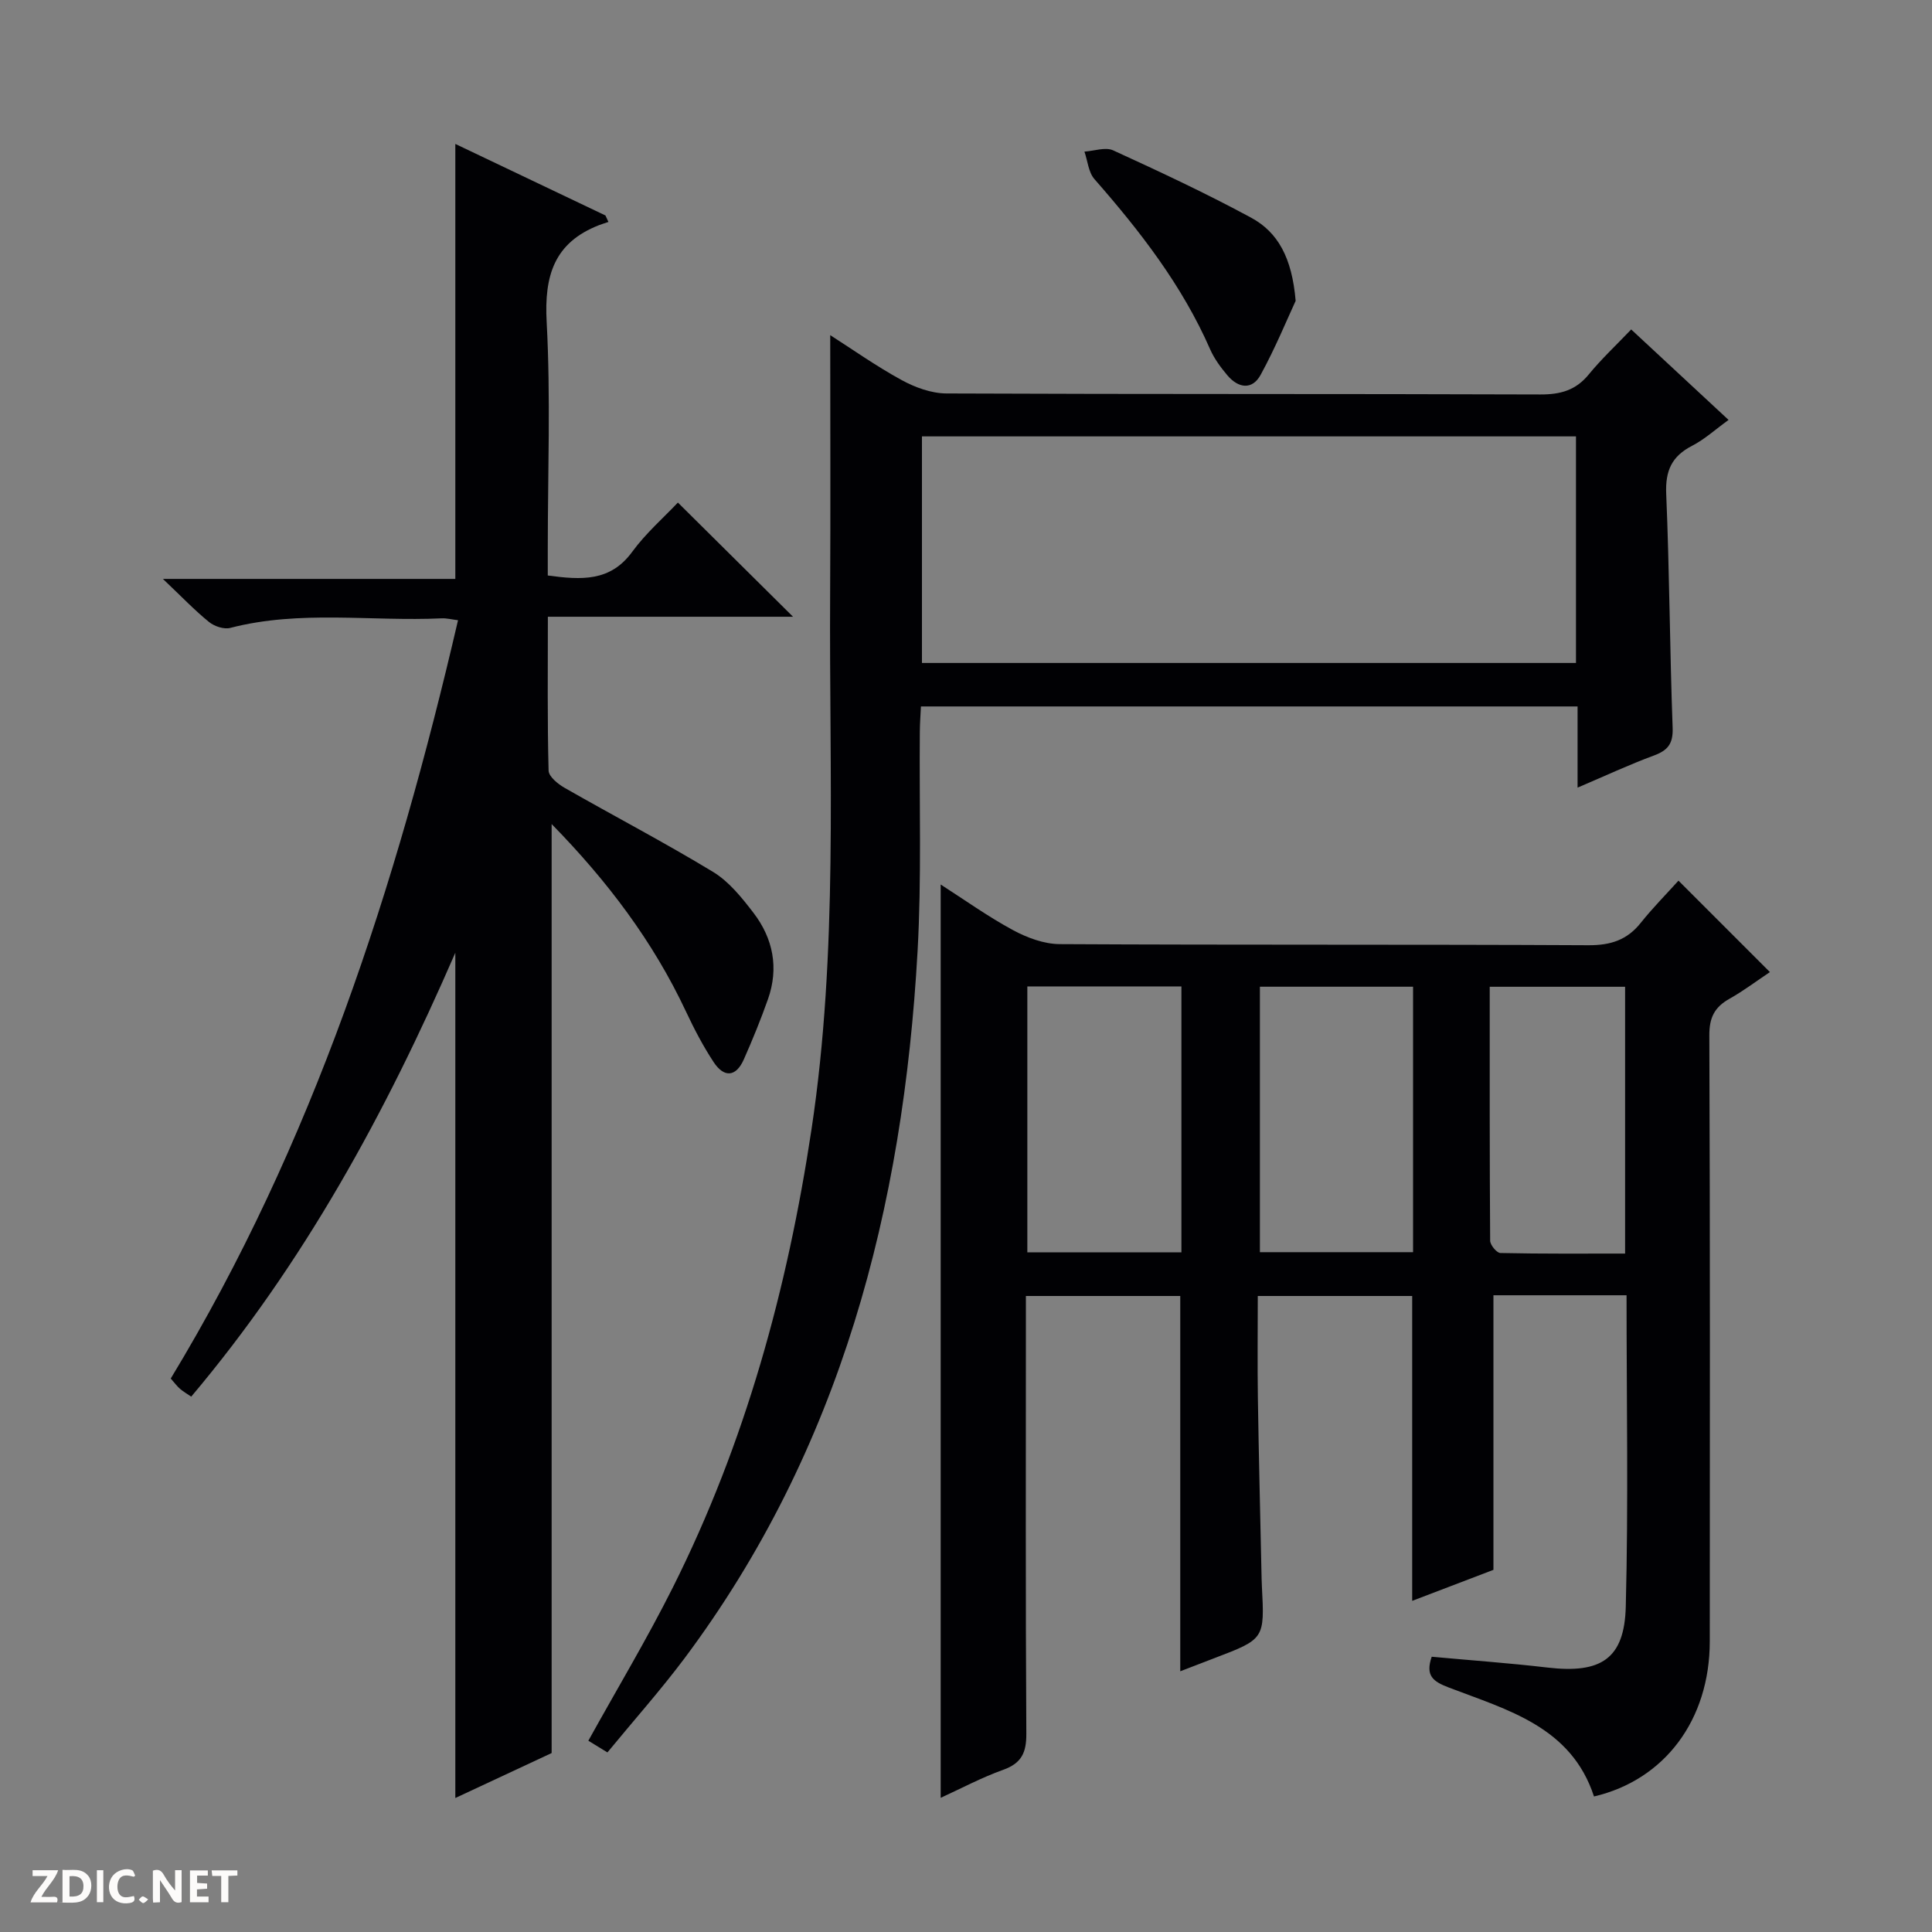 <svg enable-background="new 0 0 400 400" viewBox="0 0 400 400" xmlns="http://www.w3.org/2000/svg"><rect x="0" y="0" width="400" height="400" fill="#808080" stroke="none"/><g fill="#fcfbfa"><path d="m37.59 393.81c-.92.31-1.52.05-2-.78-.7-1.2-1.52-2.34-2.47-3.78v4.59c-.55.03-.95.05-1.41.07-.03-.37-.06-.64-.06-.91 0-1.91 0-3.81 0-5.7 1.13-.41 1.77-.03 2.29.91.62 1.11 1.38 2.14 2.31 3.19v-4.2h1.35v6.61z"/><path d="m12.94 393.88v-6.75c1.9.19 3.93-.54 5.37 1.29.8 1.01.78 2.88.03 3.97-1.37 1.97-3.4 1.51-6.4 1.49m2.45-1.22c2.04.12 2.92-.58 2.89-2.21-.03-1.51-.98-2.19-2.89-2z"/><path d="m11.81 393.87h-5.49c.68-2.18 2.47-3.48 3.51-5.45h-3.08v-1.21h5.29c-.71 2.13-2.44 3.48-3.47 5.51.86 0 1.63.04 2.39-.01.79-.05 1.14.21.85 1.16"/><path d="m39.33 393.86v-6.61h3.7v1.07h-2.22v1.52c.68.04 1.34.09 2.07.13v1.07c-.72.05-1.38.09-2.1.14v1.48h2.4v1.19h-3.85z"/><path d="m27.71 388.56c-1.15-.3-2.46-.61-3.1.64-.37.73-.41 1.93-.06 2.67.63 1.35 1.99.93 3.17.68.35.94-.01 1.32-.93 1.46-1.62.25-3.05-.27-3.76-1.48-.73-1.24-.6-3.03.31-4.17.88-1.11 2.71-1.7 4-1.16.32.13.44.74.65 1.12-.1.08-.19.16-.28.24"/><path d="m49.15 387.24v1.07c-.59.02-1.17.05-1.87.08v5.44h-1.48v-5.44h-1.85c-.05-.4-.08-.73-.13-1.15z"/><path d="m20.06 387.21h1.33v6.62h-1.33z"/><path d="m30.68 393.25c-.39.38-.8.79-1.05.76-.32-.05-.6-.45-.9-.7.26-.24.51-.64.8-.67.29-.04.62.3 1.15.61"/></g><path d="m336.76 268.17c-9.61 0-18.58 0-27.56 0v56.85c-5.04 1.92-10.85 4.14-16.82 6.42 0-21.36 0-42.08 0-63.12-10.26 0-20.68 0-31.97 0 0 6.99-.09 14.06.02 21.14.18 11.98.49 23.96.74 35.94.02 1 .04 2 .09 3 .57 10.94.57 10.94-9.88 14.92-2.31.88-4.61 1.77-7.02 2.7 0-26.03 0-51.71 0-77.7-10.26 0-20.68 0-31.96 0v5.67c0 28.33-.08 56.66.09 84.98.02 3.91-1 6.09-4.79 7.45-4.47 1.6-8.7 3.86-12.94 5.8 0-63.2 0-125.96 0-189.09 4.91 3.15 9.75 6.62 14.95 9.43 2.92 1.58 6.43 2.89 9.68 2.91 36.49.2 72.99.04 109.48.23 4.57.02 7.98-1.06 10.82-4.62 2.47-3.1 5.28-5.93 7.82-8.75 6.66 6.66 12.54 12.54 18.93 18.93-2.75 1.83-5.46 3.89-8.4 5.54-3.07 1.73-4.16 3.89-4.14 7.56.16 41.82.12 83.65.09 125.48-.01 16.21-9.31 28.67-23.97 32.1-4.73-14.48-17.94-17.91-30.07-22.56-3.24-1.24-4.89-2.42-3.53-6.37 7.91.73 15.97 1.3 23.98 2.24 11.04 1.29 15.93-1.76 16.2-12.64.55-21.29.16-42.6.16-64.44zm-124.06-8.88h31.9c0-18.51 0-36.72 0-55.06-10.76 0-21.19 0-31.9 0zm79.86-.04c0-18.56 0-36.78 0-54.96-10.8 0-21.22 0-31.71 0v54.96zm43.9.29c0-18.87 0-37.05 0-55.24-9.44 0-18.5 0-28.03 0 0 17.73-.03 35.15.09 52.58.01.89 1.36 2.52 2.11 2.54 8.59.19 17.19.12 25.83.12z" fill="#010104"/><path d="m113.43 127.69c0 11.25-.12 21.56.15 31.85.03 1.24 1.93 2.78 3.31 3.57 10.23 5.85 20.69 11.31 30.76 17.42 3.29 2 5.94 5.32 8.34 8.45 4.08 5.32 5.29 11.43 3.01 17.89-1.49 4.22-3.19 8.38-5 12.47-1.64 3.7-4.12 3.79-6.24.57-2.18-3.31-4.04-6.87-5.73-10.47-6.78-14.46-16.22-26.98-27.82-38.83v192.34c-6.07 2.83-12.79 5.97-19.94 9.31 0-58.31 0-116.11 0-175.01-14.47 33.33-31.43 64.34-54.68 91.91-.82-.56-1.62-1.02-2.32-1.62-.62-.53-1.11-1.22-1.92-2.13 29.42-48.54 46.64-101.71 59.48-157-1.28-.15-2.34-.44-3.39-.39-14.58.68-29.3-1.77-43.76 1.98-1.3.34-3.29-.32-4.4-1.22-2.95-2.39-5.6-5.17-9.55-8.92h60.54c0-30.25 0-59.78 0-90.06 10.39 4.95 20.73 9.88 31.08 14.81.21.45.42.89.62 1.34-.64.22-1.3.41-1.93.66-9.31 3.61-11.38 10.48-10.86 20.03.84 15.62.23 31.31.23 46.98v5.53c6.98.94 12.94 1.31 17.48-4.9 2.82-3.86 6.52-7.08 9.46-10.2 8.23 8.17 15.99 15.86 23.84 23.64-16.39 0-33.2 0-50.76 0z" fill="#010104"/><path d="m125.76 362.82c-1.7-1.04-2.89-1.77-3.95-2.42 5.97-10.78 12.13-21.04 17.48-31.71 15.02-29.96 23.75-61.84 28.73-94.91 5.54-36.77 3.63-73.76 3.85-110.68.1-17.8.02-35.6.02-53.71 4.6 2.94 9.54 6.44 14.82 9.32 2.77 1.51 6.12 2.73 9.22 2.75 41 .18 81.99.06 122.99.21 4.15.01 7.32-.85 10.01-4.14 2.61-3.19 5.65-6.03 8.79-9.32 6.91 6.42 13.31 12.37 20.16 18.73-2.77 2-4.97 4.03-7.54 5.35-4.22 2.17-5.57 5.16-5.37 9.95.68 16.13.74 32.28 1.33 48.42.12 3.3-.96 4.68-3.87 5.76-5.1 1.88-10.04 4.19-15.81 6.65 0-6.06 0-11.32 0-16.81-45.5 0-90.44 0-135.95 0-.08 1.75-.22 3.5-.23 5.26-.13 15.16.38 30.36-.47 45.48-2.98 53.05-15.85 102.98-48.26 146.35-4.98 6.64-10.51 12.85-15.95 19.47zm200.53-272.47c-45.42 0-90.44 0-135.41 0v46.91h135.41c0-15.74 0-31.14 0-46.91z" fill="#010104"/><path d="m268.25 62.29c-1.76 3.8-4.19 9.72-7.24 15.3-1.76 3.23-4.65 2.78-6.9.11-1.37-1.63-2.7-3.42-3.55-5.35-5.8-13.26-14.52-24.49-23.97-35.27-1.24-1.41-1.4-3.77-2.07-5.69 2-.13 4.34-.99 5.95-.26 9.63 4.41 19.25 8.9 28.56 13.94 5.54 3 8.47 8.28 9.22 17.22z" fill="#010104"/></svg>